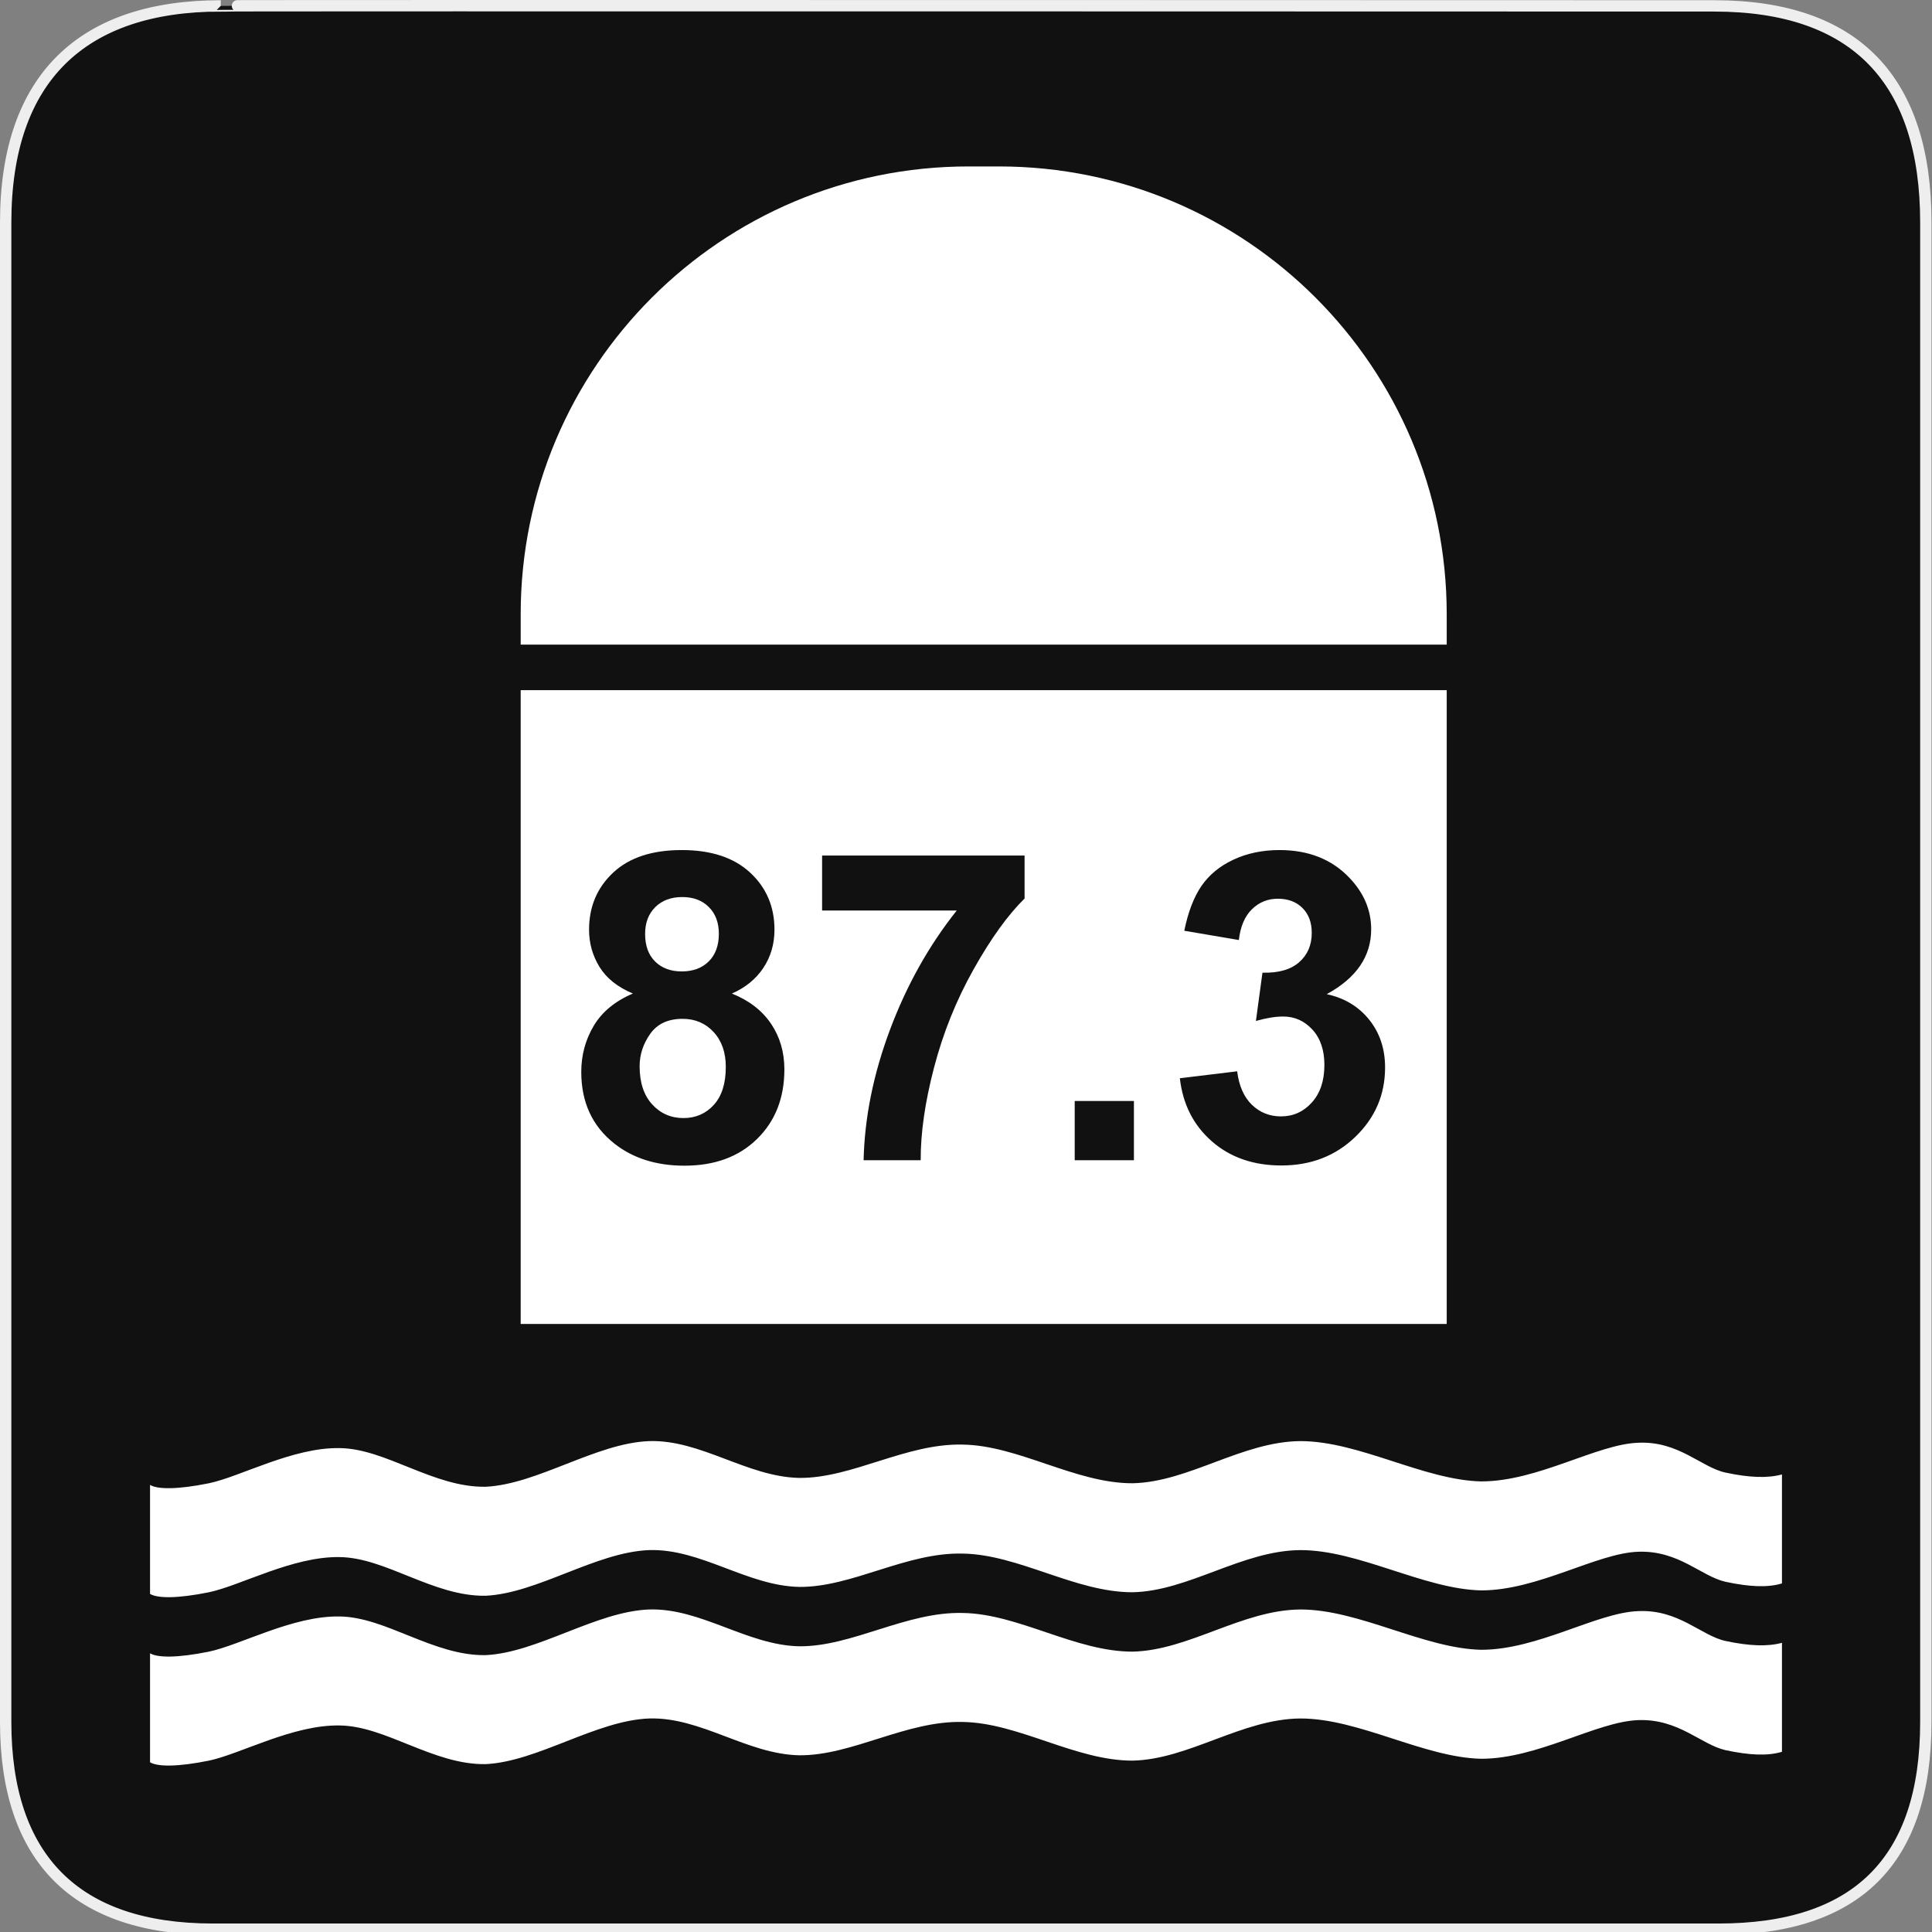 <?xml version="1.0" encoding="utf-8"?>
<!-- Generator: Adobe Illustrator 15.0.0, SVG Export Plug-In . SVG Version: 6.00 Build 0)  -->
<!DOCTYPE svg PUBLIC "-//W3C//DTD SVG 1.1//EN" "http://www.w3.org/Graphics/SVG/1.1/DTD/svg11.dtd">
<svg version="1.1" xmlns="http://www.w3.org/2000/svg" xmlns:xlink="http://www.w3.org/1999/xlink" x="0px" y="0px" width="580px"
	 height="580px" viewBox="0 0 580 580" enable-background="new 0 0 580 580" xml:space="preserve">
<rect x="0" y="0" width="580" height="580" fill="#808080" stroke="none"/>
<g id="Layer_2_1_">
	<g id="Layer_2">
		<g id="g1327">
			<path id="path1329" fill="#111111" stroke="#EEEEEE" stroke-width="3.408" d="M66.275,1.768
				c-41.335,0-64.571,21.371-64.571,65.036v450.123c0,40.844,20.895,62.229,62.192,62.229h452.024
				c41.307,0,62.229-20.315,62.229-62.229V66.804c0-42.602-20.923-65.036-63.521-65.036C514.625,1.768,66.133,1.625,66.275,1.768z"
				/>
		</g>
	</g>
</g>
<g id="Layer_1">
	<g>
		<g>
			<path fill="#FFFFFF" d="M299.871,49.965h-9.115c-74.251,0-134.443,60.192-134.443,134.443v9.114h278.002v-9.114
				C434.314,110.157,374.123,49.965,299.871,49.965z"/>
			<path fill="#FFFFFF" d="M204.672,291.628c3.373,0,6.072-1.001,8.097-3.005c2.023-2.002,3.035-4.775,3.035-8.317
				c0-3.331-1.002-5.999-3.004-8.002c-2.003-2.002-4.649-3.004-7.938-3.004c-3.416,0-6.136,1.012-8.159,3.036
				c-2.024,2.023-3.036,4.702-3.036,8.032c0,3.543,1.001,6.305,3.004,8.287S201.34,291.628,204.672,291.628z"/>
			<path fill="#FFFFFF" d="M205.177,335.652c3.669,0,6.705-1.317,9.108-3.954c2.403-2.634,3.605-6.44,3.605-11.416
				c0-4.344-1.224-7.832-3.669-10.469c-2.445-2.635-5.546-3.953-9.298-3.953c-4.344,0-7.58,1.497-9.709,4.49
				c-2.13,2.994-3.194,6.242-3.194,9.741c0,4.893,1.254,8.708,3.763,11.449S201.424,335.652,205.177,335.652z"/>
			<path fill="#FFFFFF" d="M156.312,397.467h278.002V207.195H156.312V397.467z M393.988,309.087
				c-2.403-2.615-5.335-3.923-8.792-3.923c-2.277,0-4.997,0.443-8.16,1.329l1.961-14.486c4.808,0.127,8.477-0.916,11.006-3.131
				c2.53-2.213,3.795-5.154,3.795-8.824c0-3.119-0.928-5.607-2.782-7.463c-1.856-1.855-4.323-2.784-7.401-2.784
				c-3.036,0-5.629,1.056-7.779,3.163c-2.15,2.109-3.459,5.188-3.923,9.235l-16.382-2.783c1.139-5.608,2.856-10.089,5.155-13.441
				c2.298-3.353,5.503-5.987,9.614-7.906s8.719-2.879,13.82-2.879c8.729,0,15.729,2.784,21.001,8.35
				c4.343,4.555,6.515,9.699,6.515,15.435c0,8.139-4.449,14.633-13.346,19.481c5.313,1.139,9.561,3.69,12.745,7.654
				c3.184,3.964,4.776,8.751,4.776,14.358c0,8.14-2.974,15.076-8.92,20.811c-5.945,5.734-13.347,8.602-22.201,8.602
				c-8.393,0-15.35-2.412-20.874-7.242c-5.524-4.828-8.729-11.143-9.614-18.943l17.205-2.088c0.547,4.387,2.024,7.738,4.428,10.058
				s5.313,3.479,8.729,3.479c3.669,0,6.757-1.392,9.267-4.175c2.508-2.783,3.764-6.536,3.764-11.26
				C397.594,315.243,396.391,311.701,393.988,309.087z M322.638,330.529h17.774v17.774h-17.774V330.529z M246.799,256.839h60.786
				v12.903c-5.019,4.934-10.121,12.018-15.307,21.253c-5.188,9.235-9.141,19.051-11.86,29.445
				c-2.721,10.396-4.059,19.683-4.018,27.863H259.26c0.294-12.819,2.94-25.893,7.938-39.217
				c4.997-13.326,11.671-25.239,20.02-35.739h-40.418V256.839z M179.97,290.267c-2.087-3.394-3.131-7.115-3.131-11.164
				c0-6.915,2.414-12.629,7.243-17.141c4.827-4.513,11.69-6.77,20.589-6.77c8.813,0,15.655,2.257,20.525,6.77
				c4.87,4.512,7.306,10.226,7.306,17.141c0,4.302-1.118,8.128-3.352,11.48c-2.236,3.353-5.378,5.915-9.426,7.687
				c5.145,2.066,9.056,5.081,11.733,9.045c2.678,3.963,4.018,8.539,4.018,13.726c0,8.561-2.73,15.519-8.191,20.874
				c-5.462,5.355-12.725,8.032-21.791,8.032c-8.435,0-15.456-2.213-21.063-6.641c-6.621-5.229-9.931-12.398-9.931-21.507
				c0-5.018,1.243-9.624,3.731-13.821c2.488-4.194,6.409-7.433,11.766-9.708C185.4,296.331,182.058,293.663,179.97,290.267z"/>
		</g>
		<path id="path121" fill="#FFFFFF" d="M534.956,493.181c-4.256,1.17-9.754,0.987-16.967-0.556
			c-7.332-1.605-14.012-9.511-26.189-8.955c-12.475,0.432-30.094,11.606-47.117,11.606c-17.264-0.369-36.654-12.099-54.271-12.099
			c-17.557,0.124-33.52,12.286-50.369,12.653c-17.143,0.064-34.229-11.356-51.017-11.605c-17.027-0.432-33.166,10.125-49.068,10.003
			c-15.667-0.308-29.561-11.547-45.108-11.051c-15.962,0.616-33.461,12.963-49.068,13.706
			c-15.726,0.246-29.974-11.485-43.865-11.607c-14.01-0.247-29.736,8.582-39.195,10.557c-9.46,1.916-15.431,1.854-17.676,0.495
			v32.721c2.245,1.358,8.216,1.421,17.676-0.494c9.459-1.978,25.184-10.804,39.195-10.558c13.894,0.122,28.14,11.854,43.865,11.607
			c15.607-0.743,33.106-13.09,49.068-13.706c15.548-0.496,29.44,10.741,45.108,11.051c15.902,0.122,32.041-10.435,49.068-10.003
			c16.788,0.248,33.874,11.67,51.017,11.605c16.85-0.368,32.813-12.534,50.369-12.653c17.617,0,37.008,11.729,54.271,12.097
			c17.023,0,34.646-11.173,47.117-11.604c12.178-0.434,18.857,7.344,26.189,9.014c7.213,1.544,12.711,1.791,16.967,0.496V493.181z"
			/>
		<path id="path121_1_" fill="#FFFFFF" d="M534.956,442.634c-4.256,1.17-9.754,0.987-16.967-0.556
			c-7.332-1.605-14.012-9.511-26.189-8.955c-12.475,0.432-30.094,11.606-47.117,11.606c-17.264-0.369-36.654-12.099-54.271-12.099
			c-17.557,0.124-33.52,12.286-50.369,12.653c-17.143,0.064-34.229-11.356-51.017-11.605c-17.027-0.432-33.166,10.125-49.068,10.003
			c-15.667-0.308-29.561-11.547-45.108-11.051c-15.962,0.616-33.461,12.963-49.068,13.706
			c-15.726,0.246-29.974-11.485-43.865-11.607c-14.01-0.247-29.736,8.582-39.195,10.557c-9.46,1.916-15.431,1.854-17.676,0.495
			v32.721c2.245,1.358,8.216,1.421,17.676-0.494c9.459-1.978,25.184-10.804,39.195-10.558c13.894,0.122,28.14,11.854,43.865,11.607
			c15.607-0.743,33.106-13.09,49.068-13.706c15.548-0.496,29.44,10.741,45.108,11.051c15.902,0.122,32.041-10.435,49.068-10.003
			c16.788,0.248,33.874,11.67,51.017,11.605c16.85-0.368,32.813-12.534,50.369-12.653c17.617,0,37.008,11.729,54.271,12.097
			c17.023,0,34.646-11.173,47.117-11.604c12.178-0.434,18.857,7.344,26.189,9.014c7.213,1.544,12.711,1.791,16.967,0.496V442.634z"
			/>
	</g>
</g>
</svg>
